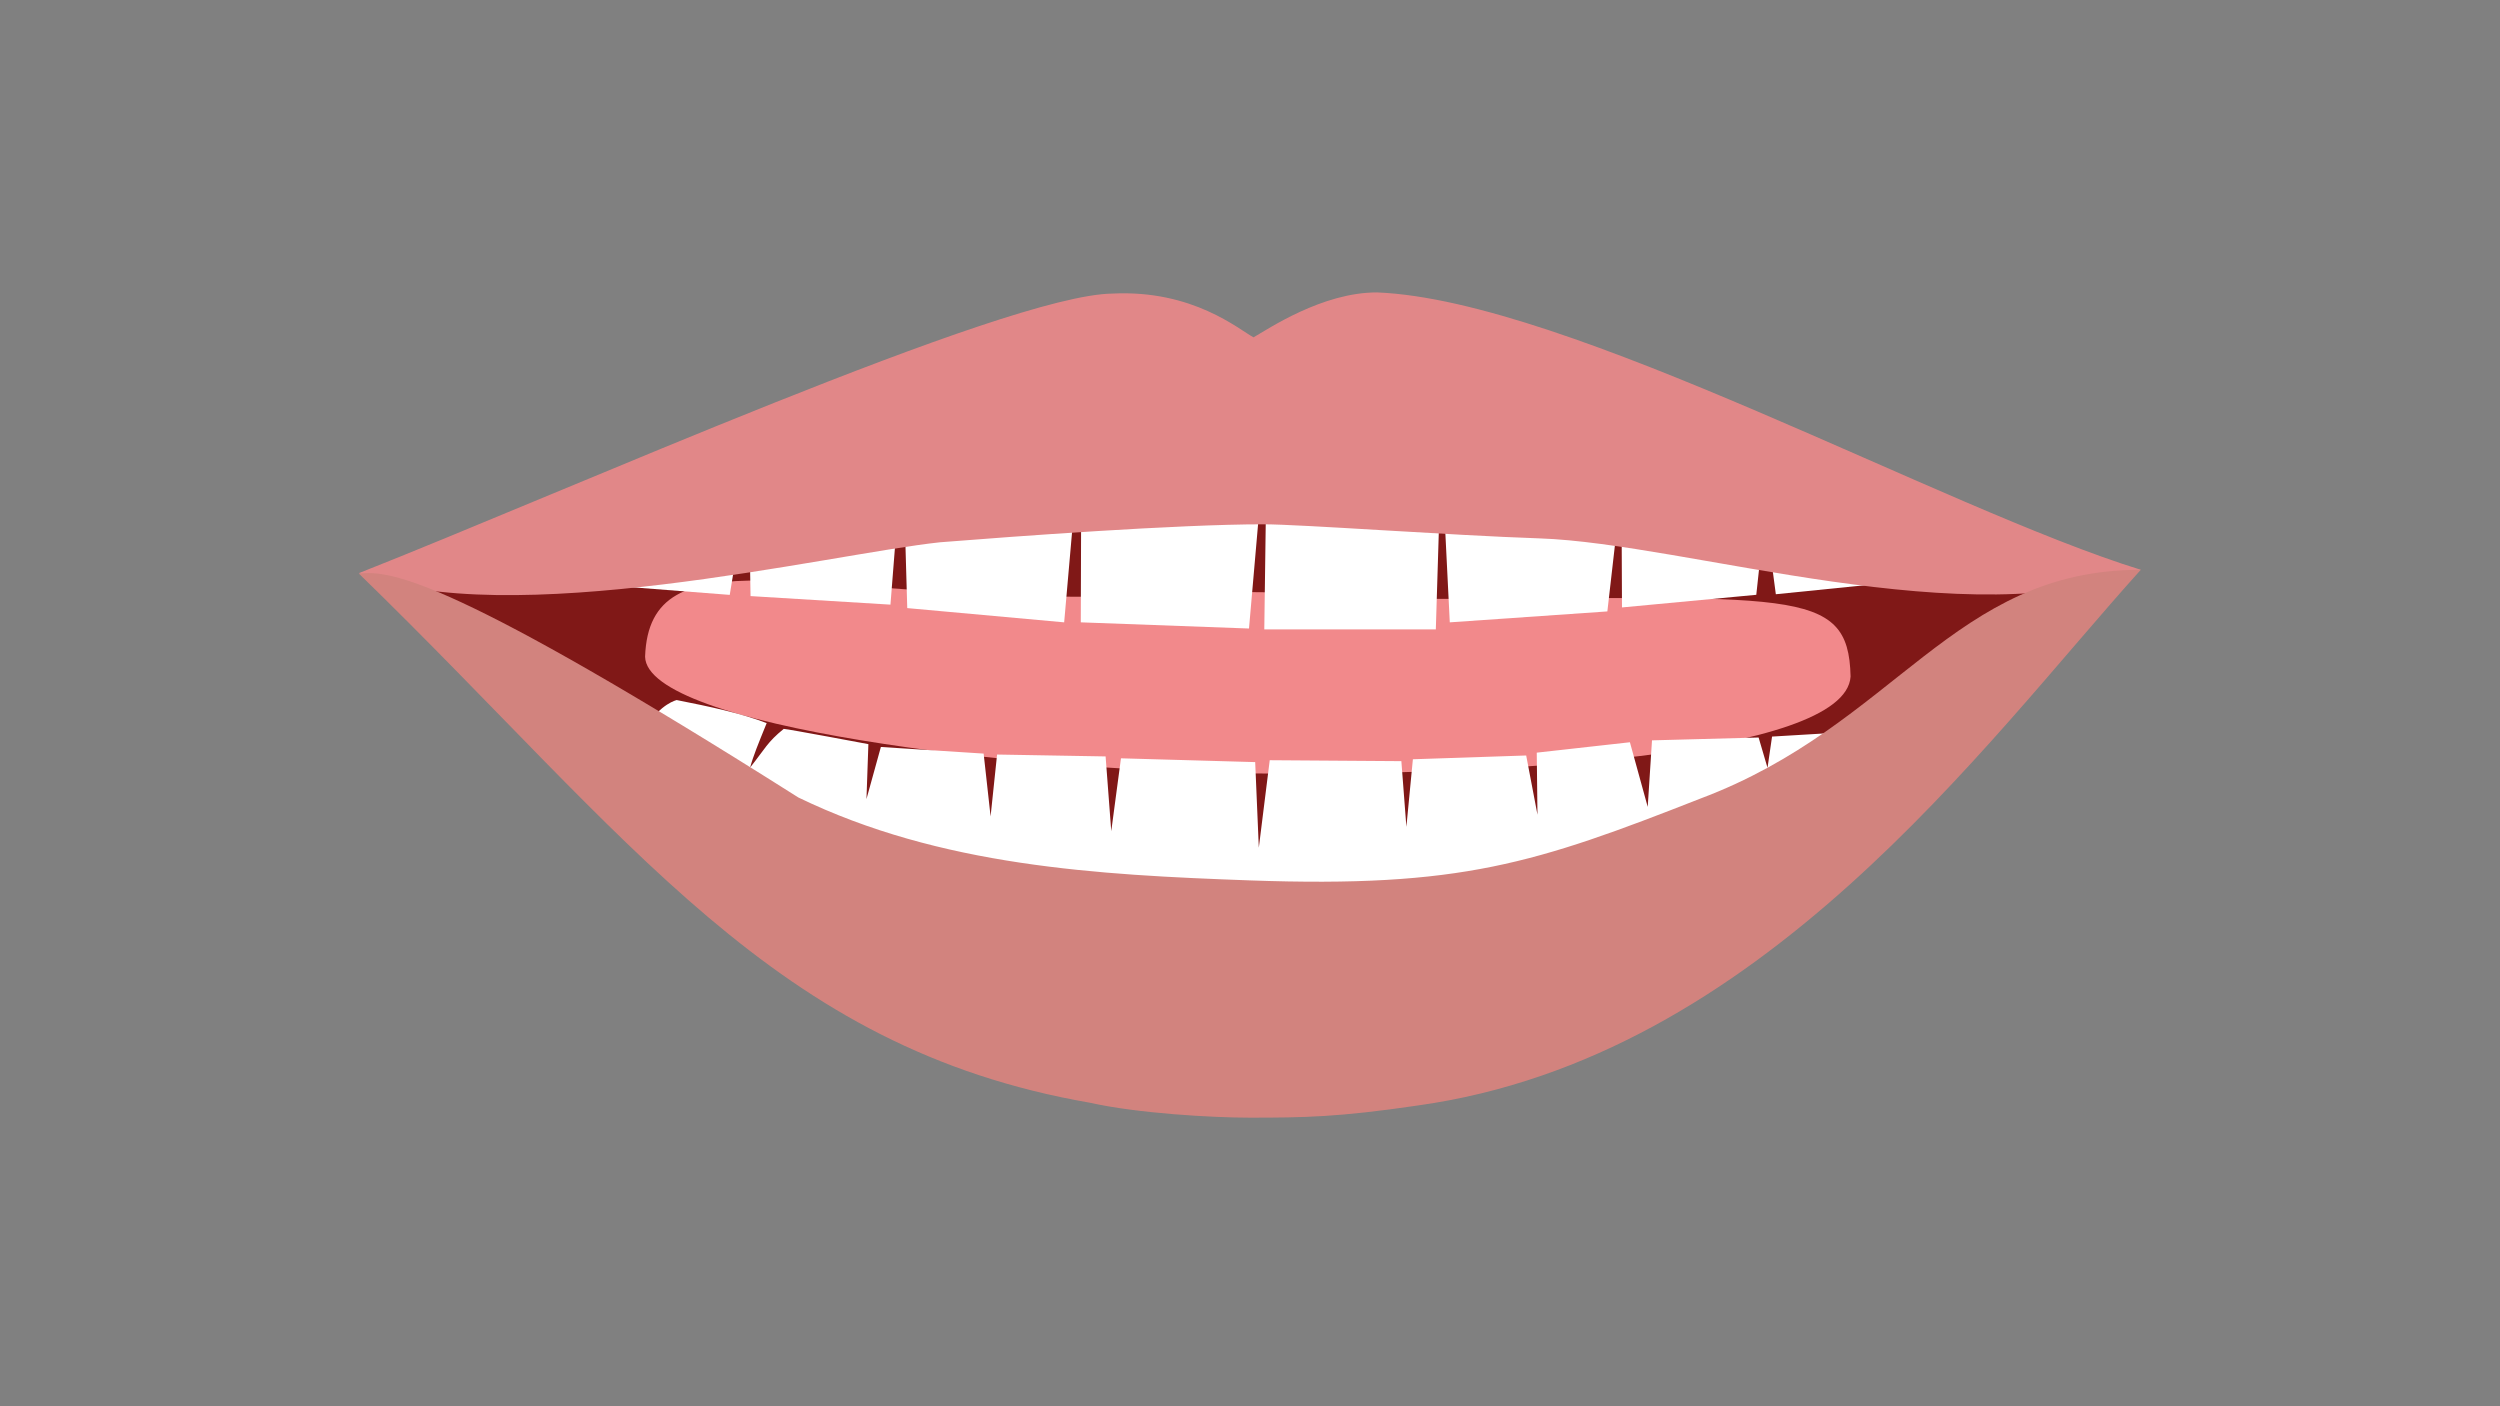 <?xml version="1.0" encoding="utf-8"?>
<!-- Generator: Adobe Illustrator 27.4.1, SVG Export Plug-In . SVG Version: 6.00 Build 0)  -->
<svg version="1.1" id="Layer_1" xmlns="http://www.w3.org/2000/svg" xmlns:xlink="http://www.w3.org/1999/xlink" x="0px" y="0px"
	 viewBox="0 0 1920 1080" enable-background="new 0 0 1920 1080" xml:space="preserve">
<rect x="0" y="0" width="1920" height="1080" fill="#808080" stroke="none"/>
<path id="Inner_Mouth_00000134942338180740574960000005248034287909145275_" fill="#801817" d="M291.88,438.71
	c30.64-7.83,303.15-135.08,671.2-135.08s619.44,125.41,678.5,133.98c-57.17,38.61-356.03,340.41-676.35,340.41
	C689.12,778.01,371.2,491.47,291.88,438.71z"/>
<path id="Tongue_00000160187174507580442330000009184256925912307349_" fill="#F2898B" d="M495.43,504.36
	c3.33-95.33,123.33-45.33,342.95-46.03c41.87-0.13,77.79-3.57,122.4-3.57c45.34,0,74.65,5.27,131.38,5.21
	c283.9-0.28,327.48-10.78,329.09,59.62c-4,61.61-275.23,76.37-457.82,74.43C780.83,592.09,496.66,557.97,495.43,504.36z"/>
<path id="Lower_Teeth_00000155124575663921501820000017889346510041615273_" fill="#FFFFFF" d="M519.69,537.64
	c25.7,5.11,49.19,10.04,69.11,17.7c-6.3,15.57-10.45,25.51-12.7,34.13c11.37-14.32,13.18-19.49,25.81-29.7
	c3.21,0.12,65.01,11.73,65.01,11.73l-1.48,42.19l11.07-40.01l78.92,5.08l5.34,48.27l4.99-47.54l83.34,1.45l4.34,57.42l7.46-55.97
	l103.08,2.91l2.79,65.73l8.38-67.18l101.09,0.72l3.86,50.46l4.99-51.91l87.02-2.9l8.66,45.47l-0.55-47.65l71.54-7.99l13.68,49.64
	l3.29-51.1l81.87-2.18l6.84,23.28l3.49-24l55.84-3.33c0,0,5.39-2.99,11.09,16.61c-201.11,94.15-319.22,139.7-462.57,139.7
	s-290.24-61.11-468.62-160.71C507.3,540.45,519.69,537.64,519.69,537.64z"/>
<path id="Upper_teeth_00000172410484456000919080000004122325104593837463_" fill="#FFFFFF" d="M462.54,449.25l97.9,7.62
	l14.49-88.43l1.49,89.36l107.45,6.56l9.4-119.12l3.5,121.78l120.51,10.94l13.25-151.38l-0.49,151.38l129.19,4.74l13.94-160.12
	l-2.2,160.78h131.74l4.2-136.67l6.52,131.27l121.02-8.39l10.84-94.79l0.39,91.73l103.15-9.7l6.76-62.62l8.25,62.18l79.11-8
	l14.35-49.28c0,0-378.56-102.72-496.56-102.42c-107.26-3.74-468.26,85.62-491.7,92.2L462.54,449.25z"/>
<path id="Upper_Lips_00000035524630995370765810000010480536631269354133_" fill="#E18788" d="M1644.13,437.59
	c-151.83-46.85-439.15-207.02-586.46-213.01c-42.14-0.14-83.91,28.23-94.96,34.5c-11.06-5.87-46.42-36.68-108.37-33.61
	c-82.38,1.02-418.03,151.35-578.82,214.73c113.23,45.51,360.35-14.49,446.39-23.73c57.07-4.54,182.45-13.81,248.17-13.81
	c29.5,0,142.8,8.47,212.36,10.82C1295.81,417.31,1514.99,490.14,1644.13,437.59z"/>
<path id="Lower_Lips_00000150087422779247339600000012377652470117410708_" fill="#D2837E" d="M1644.13,437.59
	c-121.53,134.81-291.57,374.7-555.57,411.47c-60.77,8.94-87.02,9.3-128.83,9.3c-28.66,0-85.89-3.24-122.4-11.41
	C594.1,804.81,485.6,644.7,275.73,440.61c24.34-3.23,73.92,5.08,337.43,171.87c108.94,52.77,229.52,59.45,346.57,63.66
	c162.45,5.85,219.49-13.12,346.11-62.81C1456.32,556.81,1499.62,437.59,1644.13,437.59z"/>
</svg>
